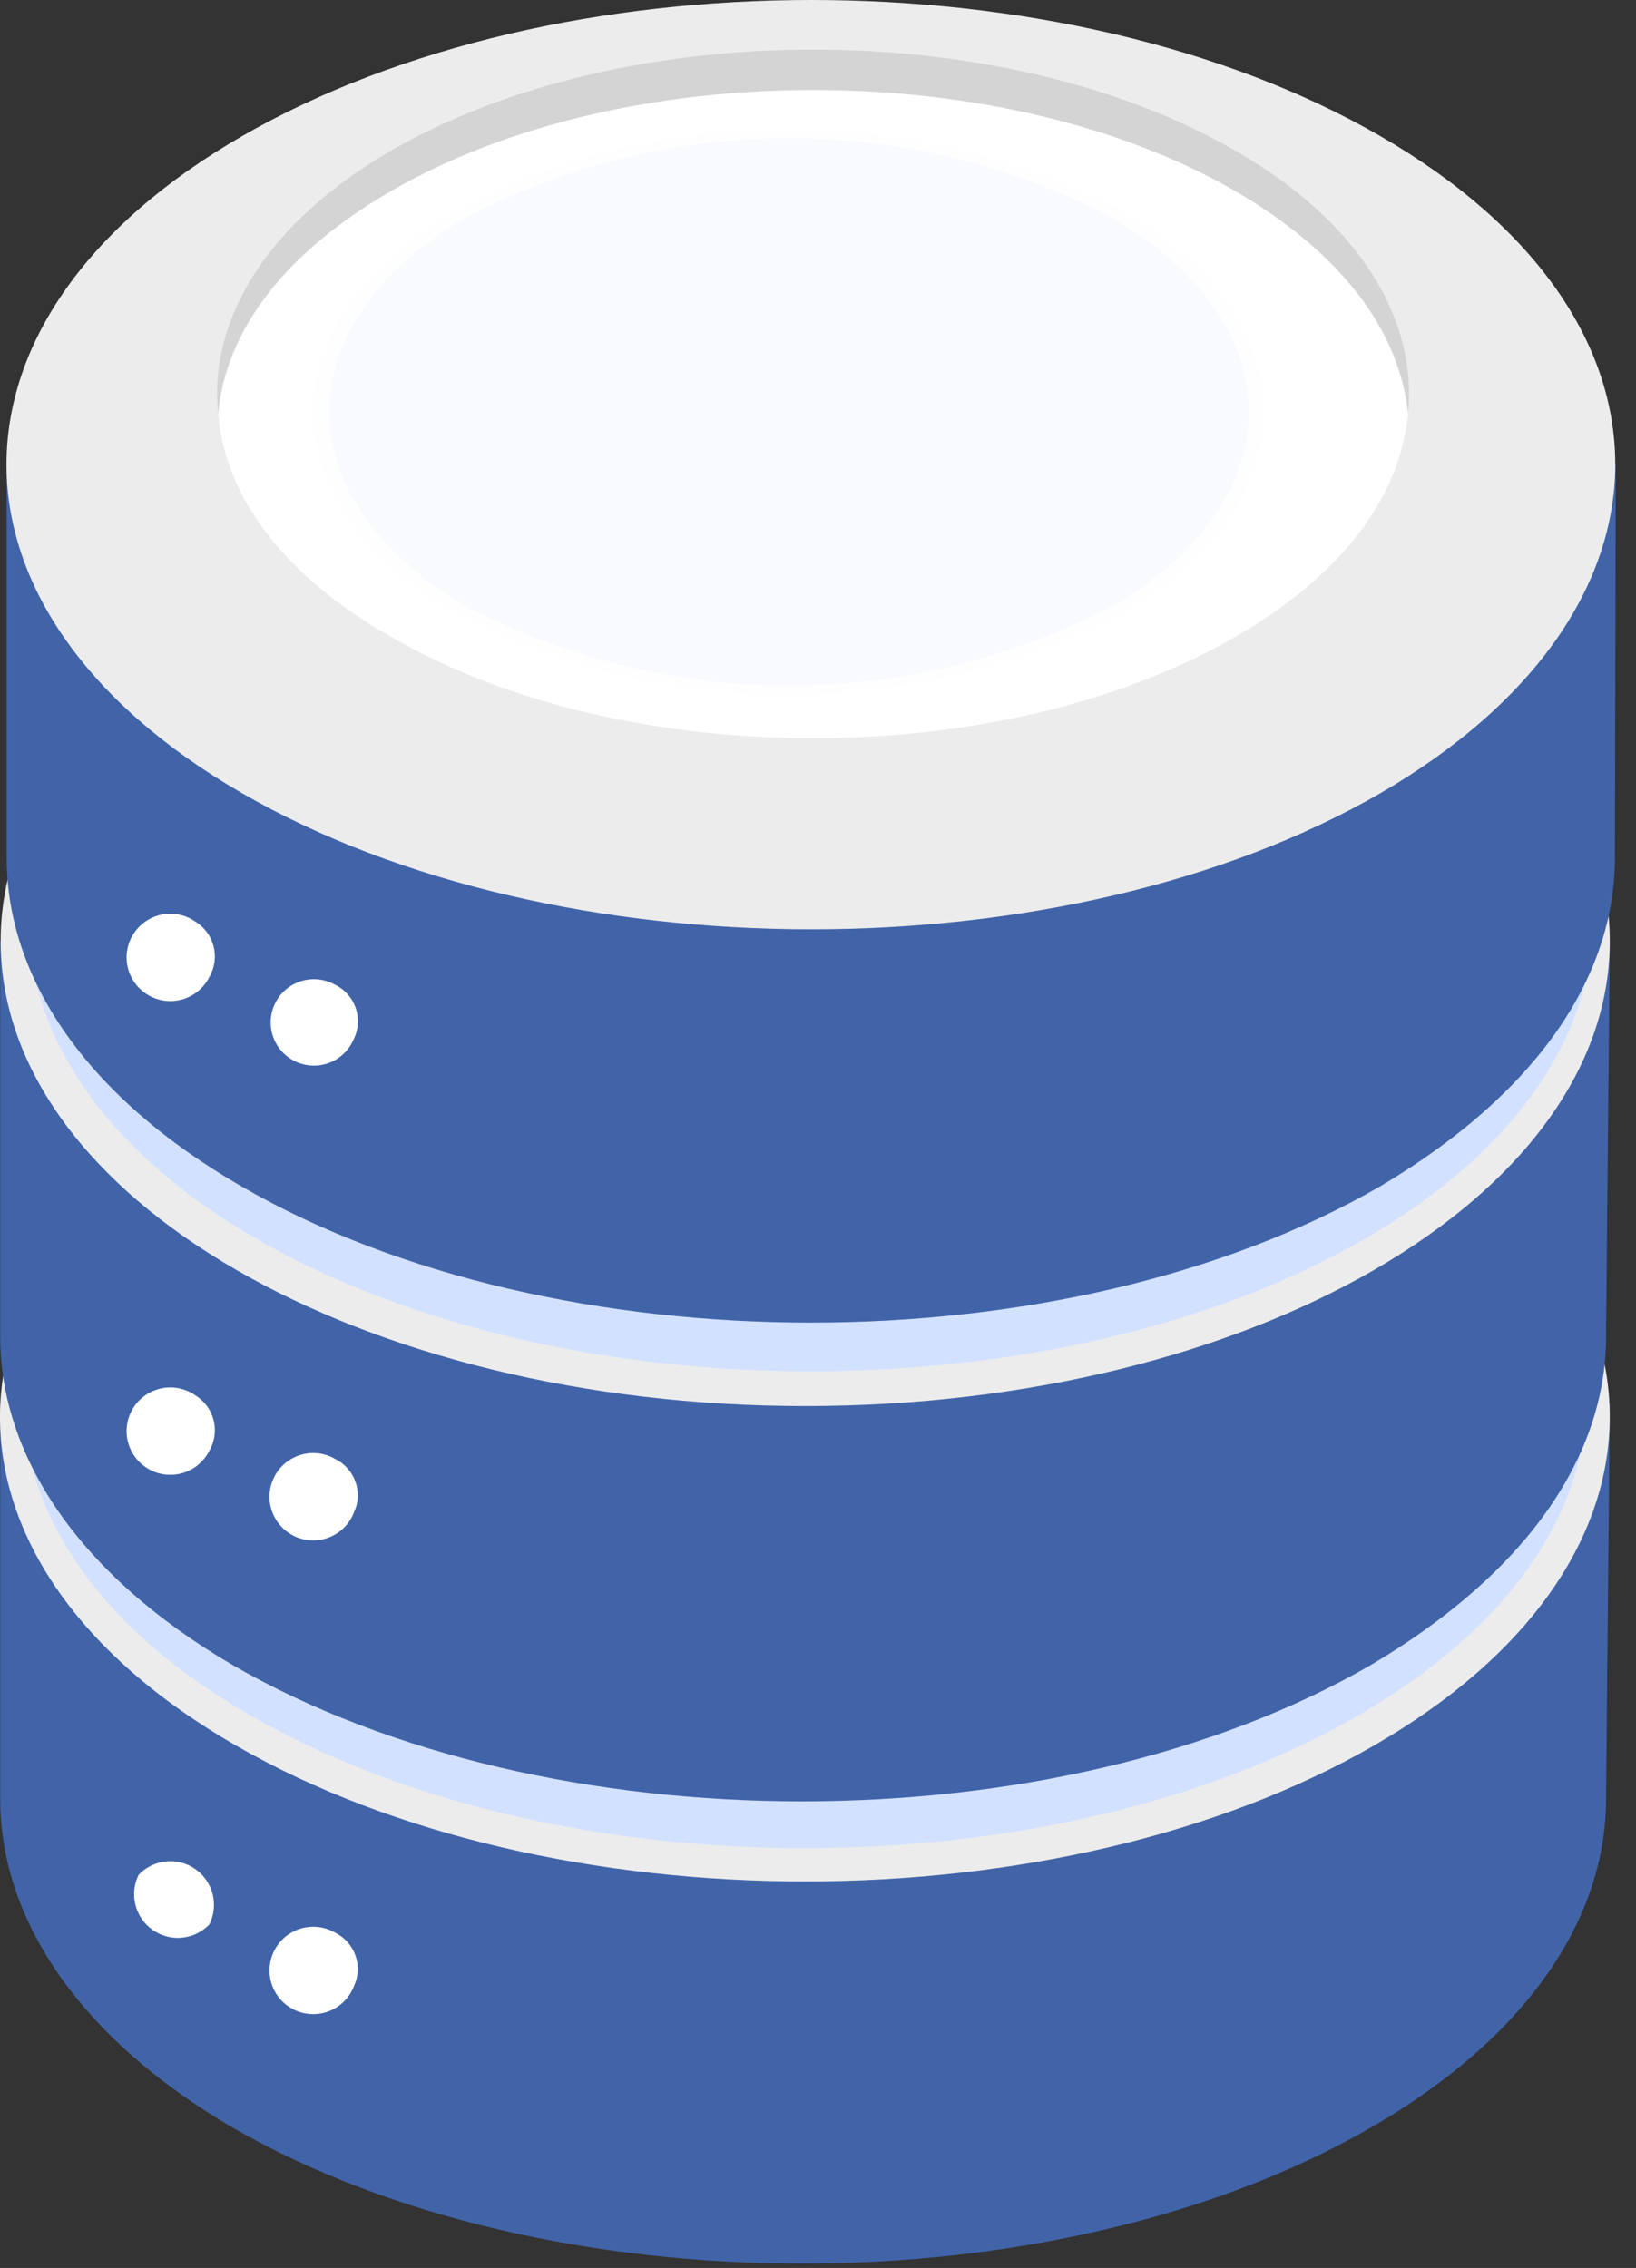 <svg width="57" height="79" viewBox="0 0 57 79" fill="none" xmlns="http://www.w3.org/2000/svg">
<rect x="0" y="0" width="57" height="79" fill="#333333" stroke="none"/>
<path d="M56.086 48.898H0.007V62.662C0.007 66.808 2.711 70.953 8.104 74.111C19.067 80.427 36.815 80.427 47.762 74.111C53.236 70.953 55.956 66.808 55.956 62.662L56.086 48.898Z" fill="#4164A9"/>
<path d="M47.875 60.8C36.928 67.116 19.18 67.116 8.216 60.8C-2.747 54.485 -2.731 44.234 8.216 37.902C19.163 31.57 36.928 31.587 47.875 37.902C58.822 44.218 58.822 54.485 47.875 60.8Z" fill="#ECECEC"/>
<path d="M55.324 44.977H0.783V48.637C0.783 52.67 3.423 56.734 8.751 59.762C19.406 65.916 36.669 65.916 47.308 59.762C52.636 56.686 55.275 52.67 55.275 48.637L55.324 44.977Z" fill="#D2E1FF"/>
<path d="M47.324 56.103C36.685 62.257 19.422 62.257 8.767 56.103C-1.889 49.949 -1.873 39.909 8.767 33.837C19.406 27.764 36.685 27.699 47.324 33.837C57.963 39.974 57.98 49.949 47.324 56.103Z" fill="#ECECEC"/>
<path d="M56.086 32.784H0.007V46.565C0.007 50.694 2.711 54.84 8.104 57.998C19.067 64.33 36.815 64.33 47.762 57.998C53.236 54.759 55.956 50.694 55.956 46.565L56.086 32.784Z" fill="#4164A9"/>
<path d="M28.055 48.978C43.536 48.978 56.086 41.728 56.086 32.785C56.086 23.841 43.536 16.591 28.055 16.591C12.573 16.591 0.023 23.841 0.023 32.785C0.023 41.728 12.573 48.978 28.055 48.978Z" fill="#ECECEC"/>
<path d="M55.536 28.363H0.995V32.023C0.995 36.056 3.651 40.12 8.962 43.165C19.618 49.302 36.88 49.302 47.536 43.165C52.847 40.088 55.503 36.056 55.487 32.023L55.536 28.363Z" fill="#D2E1FF"/>
<path d="M47.552 39.488C36.897 45.642 19.634 45.642 8.979 39.488C-1.677 33.335 -1.661 23.294 8.979 17.238C19.618 11.182 36.897 11.084 47.552 17.238C58.208 23.392 58.192 33.351 47.552 39.488Z" fill="#ECECEC"/>
<path d="M56.296 16.185H0.233V29.885C0.233 34.031 2.954 38.176 8.427 41.334C19.374 47.65 37.123 47.65 48.07 41.334C53.543 38.095 56.264 34.031 56.264 29.885L56.296 16.185Z" fill="#4164A9"/>
<path d="M48.085 27.635C37.138 33.95 19.39 33.95 8.443 27.635C-2.504 21.319 -2.52 11.052 8.443 4.737C19.406 -1.579 37.138 -1.579 48.085 4.737C59.032 11.052 58.984 21.303 48.085 27.635Z" fill="#ECECEC"/>
<path d="M7.294 34.032C7.155 34.309 6.934 34.538 6.662 34.687C6.389 34.835 6.077 34.897 5.768 34.863C5.459 34.829 5.168 34.702 4.934 34.498C4.7 34.294 4.533 34.023 4.457 33.722C4.381 33.421 4.399 33.103 4.509 32.813C4.619 32.522 4.815 32.272 5.071 32.096C5.327 31.92 5.63 31.826 5.941 31.828C6.252 31.829 6.554 31.926 6.809 32.104C7.125 32.299 7.352 32.609 7.443 32.969C7.534 33.329 7.48 33.71 7.294 34.032Z" fill="white"/>
<path d="M12.33 36.185C12.214 36.468 12.014 36.709 11.758 36.877C11.501 37.044 11.199 37.129 10.893 37.12C10.587 37.111 10.291 37.01 10.044 36.828C9.797 36.647 9.612 36.395 9.512 36.105C9.412 35.816 9.403 35.503 9.486 35.208C9.568 34.913 9.739 34.651 9.974 34.455C10.21 34.26 10.5 34.141 10.805 34.114C11.11 34.087 11.416 34.154 11.682 34.306C12.016 34.47 12.272 34.76 12.393 35.112C12.515 35.464 12.492 35.849 12.33 36.185Z" fill="white"/>
<path d="M7.294 50.533C7.155 50.81 6.934 51.039 6.662 51.188C6.389 51.336 6.077 51.398 5.768 51.364C5.459 51.331 5.168 51.203 4.934 50.999C4.7 50.795 4.533 50.524 4.457 50.223C4.381 49.922 4.399 49.605 4.509 49.314C4.619 49.023 4.815 48.773 5.071 48.597C5.327 48.421 5.63 48.327 5.941 48.329C6.252 48.33 6.554 48.427 6.809 48.606C7.125 48.8 7.352 49.111 7.443 49.471C7.534 49.83 7.48 50.212 7.294 50.533Z" fill="white"/>
<path d="M12.331 52.686C12.219 52.977 12.02 53.225 11.761 53.399C11.502 53.573 11.197 53.663 10.885 53.658C10.574 53.653 10.271 53.552 10.019 53.369C9.767 53.186 9.576 52.93 9.474 52.636C9.372 52.342 9.362 52.023 9.447 51.723C9.531 51.423 9.706 51.157 9.946 50.959C10.187 50.761 10.483 50.643 10.794 50.618C11.104 50.594 11.415 50.666 11.684 50.824C12.014 50.988 12.266 51.275 12.387 51.623C12.508 51.971 12.488 52.353 12.331 52.686Z" fill="white"/>
<path d="M7.295 67.034C7.043 67.297 6.705 67.461 6.342 67.496C5.98 67.532 5.617 67.436 5.319 67.226C5.021 67.016 4.808 66.707 4.719 66.354C4.63 66.001 4.67 65.627 4.833 65.301C5.085 65.038 5.423 64.874 5.786 64.839C6.148 64.803 6.511 64.899 6.809 65.109C7.107 65.319 7.32 65.628 7.409 65.981C7.498 66.335 7.457 66.708 7.295 67.034Z" fill="white"/>
<path d="M12.331 69.188C12.219 69.478 12.02 69.727 11.761 69.901C11.502 70.075 11.197 70.165 10.885 70.159C10.574 70.154 10.271 70.053 10.019 69.87C9.767 69.688 9.576 69.432 9.474 69.138C9.372 68.843 9.362 68.525 9.447 68.225C9.531 67.925 9.706 67.658 9.946 67.46C10.187 67.263 10.483 67.144 10.794 67.12C11.104 67.096 11.415 67.167 11.684 67.325C12.014 67.489 12.266 67.776 12.387 68.124C12.508 68.472 12.488 68.854 12.331 69.188Z" fill="white"/>
<path d="M13.642 6.647C21.739 1.967 34.905 1.967 43.018 6.647C46.759 8.817 48.767 11.505 49.058 14.42C49.382 11.181 47.439 7.764 43.018 5.238C34.921 0.558 21.756 0.558 13.642 5.238C9.286 7.764 7.262 11.133 7.602 14.42C7.829 11.586 9.837 8.833 13.642 6.647Z" fill="#D4D4D4"/>
<path d="M13.643 22.193C21.74 26.889 34.905 26.889 43.018 22.193C46.759 20.039 48.767 17.335 49.059 14.42C48.767 11.586 46.759 8.817 43.018 6.647C34.922 1.967 21.756 1.967 13.643 6.647C9.902 8.817 7.894 11.505 7.603 14.42C7.829 17.254 9.837 20.039 13.643 22.193Z" fill="white"/>
<g style="mix-blend-mode:multiply" opacity="0.03">
<path d="M27.456 24.85C37.204 24.85 45.107 20.144 45.107 14.34C45.107 8.535 37.204 3.83 27.456 3.83C17.707 3.83 9.805 8.535 9.805 14.34C9.805 20.144 17.707 24.85 27.456 24.85Z" fill="#FCFCFC"/>
</g>
<g style="mix-blend-mode:multiply" opacity="0.06">
<path d="M27.456 24.509C36.891 24.509 44.54 19.956 44.54 14.34C44.54 8.723 36.891 4.17 27.456 4.17C18.02 4.17 10.371 8.723 10.371 14.34C10.371 19.956 18.02 24.509 27.456 24.509Z" fill="#F8F8F8"/>
</g>
<g style="mix-blend-mode:multiply" opacity="0.1">
<path d="M15.763 21.303C19.37 23.202 23.386 24.194 27.463 24.194C31.54 24.194 35.556 23.202 39.163 21.303C45.641 17.465 45.641 11.23 39.163 7.376C35.553 5.485 31.538 4.497 27.463 4.497C23.388 4.497 19.373 5.485 15.763 7.376C9.302 11.23 9.302 17.465 15.763 21.303Z" fill="#F5F5F5"/>
</g>
<g style="mix-blend-mode:multiply" opacity="0.13">
<path d="M16.152 21.076C19.647 22.92 23.538 23.883 27.488 23.883C31.439 23.883 35.33 22.92 38.824 21.076C45.075 17.352 45.075 11.36 38.824 7.619C35.33 5.776 31.439 4.812 27.488 4.812C23.538 4.812 19.647 5.776 16.152 7.619C9.918 11.328 9.918 17.352 16.152 21.076Z" fill="#D2E1FF"/>
</g>
</svg>
